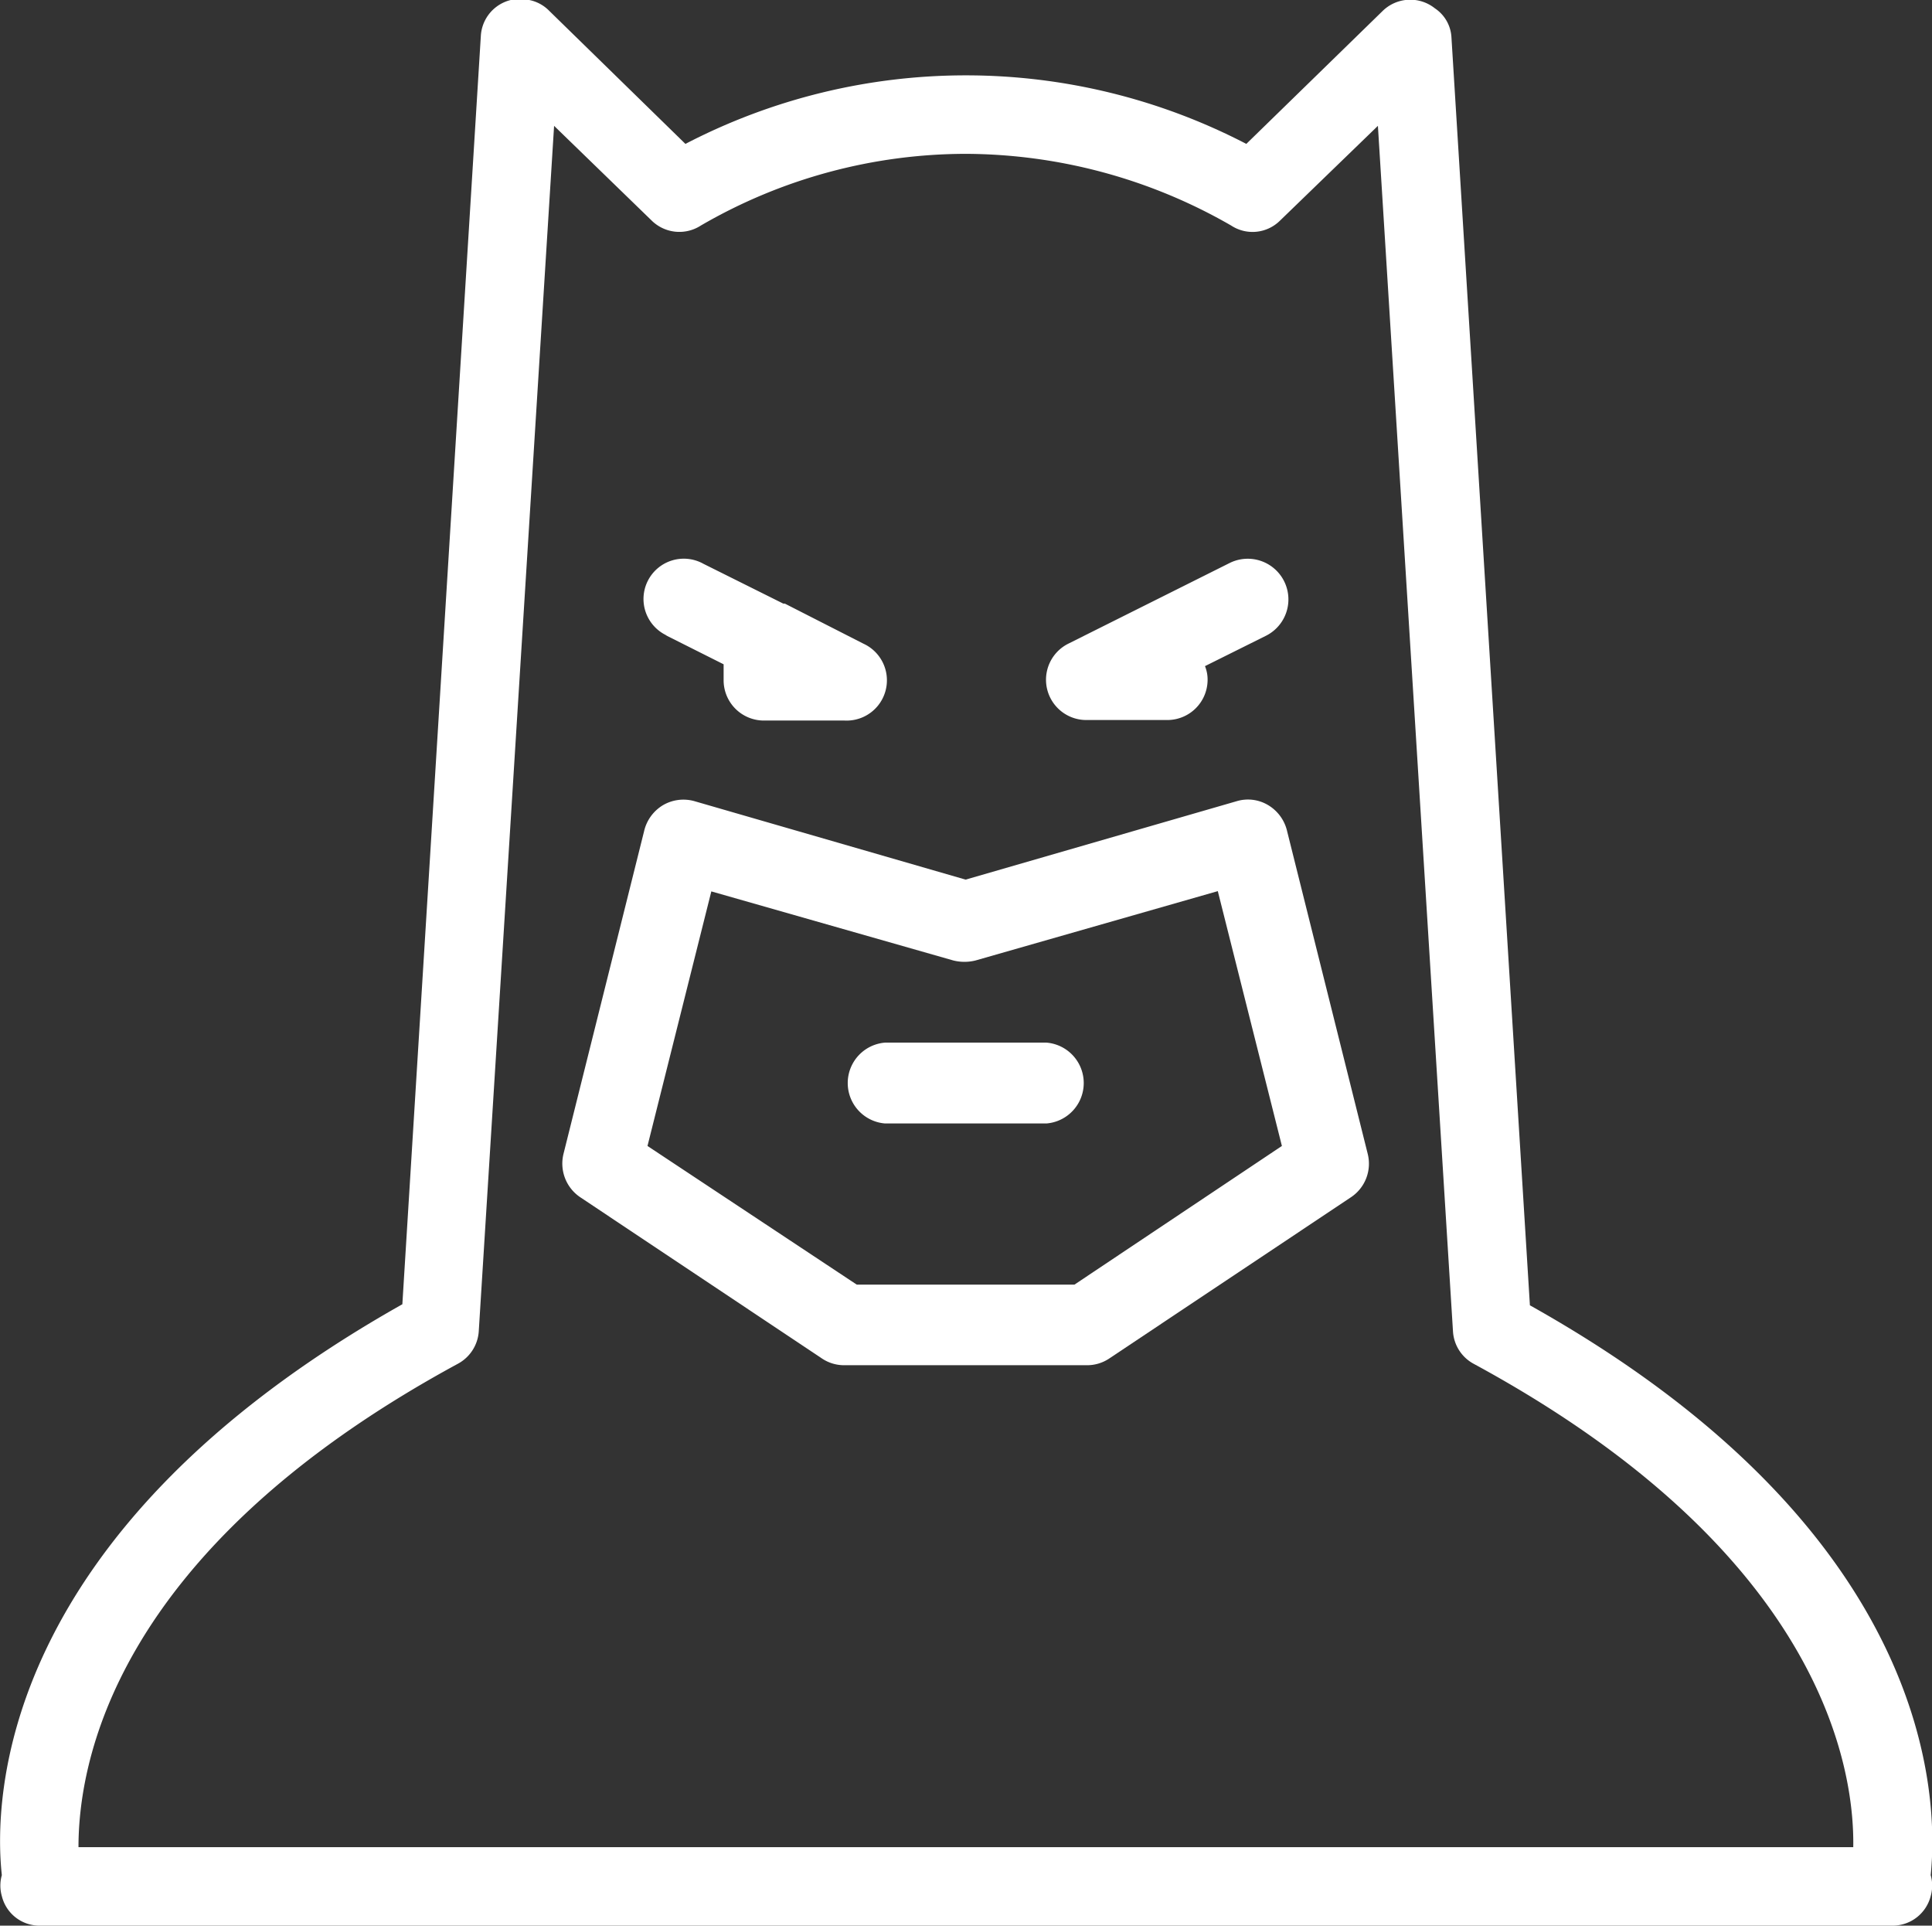 <svg xmlns="http://www.w3.org/2000/svg" viewBox="0 0 73.85 73.6"><rect x="0" y="0" width="73.85" height="73.6" fill="#333333" stroke="none"/><defs><style>.cls-1{fill:#fff;}</style></defs><title>pm</title><g id="Layer_2" data-name="Layer 2"><g id="Layer_1-2" data-name="Layer 1"><path class="cls-1" d="M58.48,49.89l-3-48.48A1.42,1.42,0,0,0,54.85.32a1.51,1.51,0,0,0-2,.1L47.64,5.5a23.24,23.24,0,0,0-21.44,0L21,.42A1.47,1.47,0,0,0,20.23,0a1.5,1.5,0,0,0-1.85,1.37l-3,48.48C-.12,58.58-.24,68.82.07,71.67a1.45,1.45,0,0,0,0,.8A1.48,1.48,0,0,0,1.5,73.6H72.34a1.5,1.5,0,0,0,1.46-1.13,1.45,1.45,0,0,0,0-.8C74.09,68.82,74,58.58,58.48,49.89ZM70.84,70.6H3c0-3,1.16-11.24,14.51-18.48a1.52,1.52,0,0,0,.79-1.23L21.18,4.81l3.74,3.63a1.51,1.51,0,0,0,1.87.18A20.2,20.2,0,0,1,36.92,5.88,20.45,20.45,0,0,1,47.06,8.62a1.49,1.49,0,0,0,1.86-.18l3.75-3.63,2.87,46.08a1.51,1.51,0,0,0,.78,1.23C69.68,59.36,70.89,67.61,70.84,70.6Z"/><path class="cls-1" d="M40,39.85H33.83a1.55,1.55,0,0,0,0,3.09H40a1.55,1.55,0,0,0,0-3.09Z"/><path class="cls-1" d="M49.2,31.77a1.57,1.57,0,0,0-.73-1,1.5,1.5,0,0,0-1.19-.15l-10.37,3-10.37-3a1.55,1.55,0,0,0-1.19.15,1.57,1.57,0,0,0-.73,1L21.54,44.1a1.55,1.55,0,0,0,.64,1.66l9.25,6.17a1.52,1.52,0,0,0,.86.25h9.24a1.52,1.52,0,0,0,.86-.25l9.25-6.17a1.54,1.54,0,0,0,.64-1.66ZM41.07,49.1H32.75l-8-5.3,2.44-9.73,9.25,2.64a1.75,1.75,0,0,0,.85,0l9.26-2.65L49,43.8Z"/><path class="cls-1" d="M41.53,27.52h3.09A1.54,1.54,0,0,0,46.16,26a1.37,1.37,0,0,0-.1-.54l2.33-1.16A1.54,1.54,0,0,0,47,21.52L40.84,24.6a1.54,1.54,0,0,0,.69,2.92Z"/><path class="cls-1" d="M25.43,24.27l2.23,1.12V26a1.54,1.54,0,0,0,1.54,1.54h3.09A1.54,1.54,0,0,0,33,24.6l-3-1.53-.06,0-3.05-1.52a1.54,1.54,0,1,0-1.38,2.75Z"/></g></g></svg>